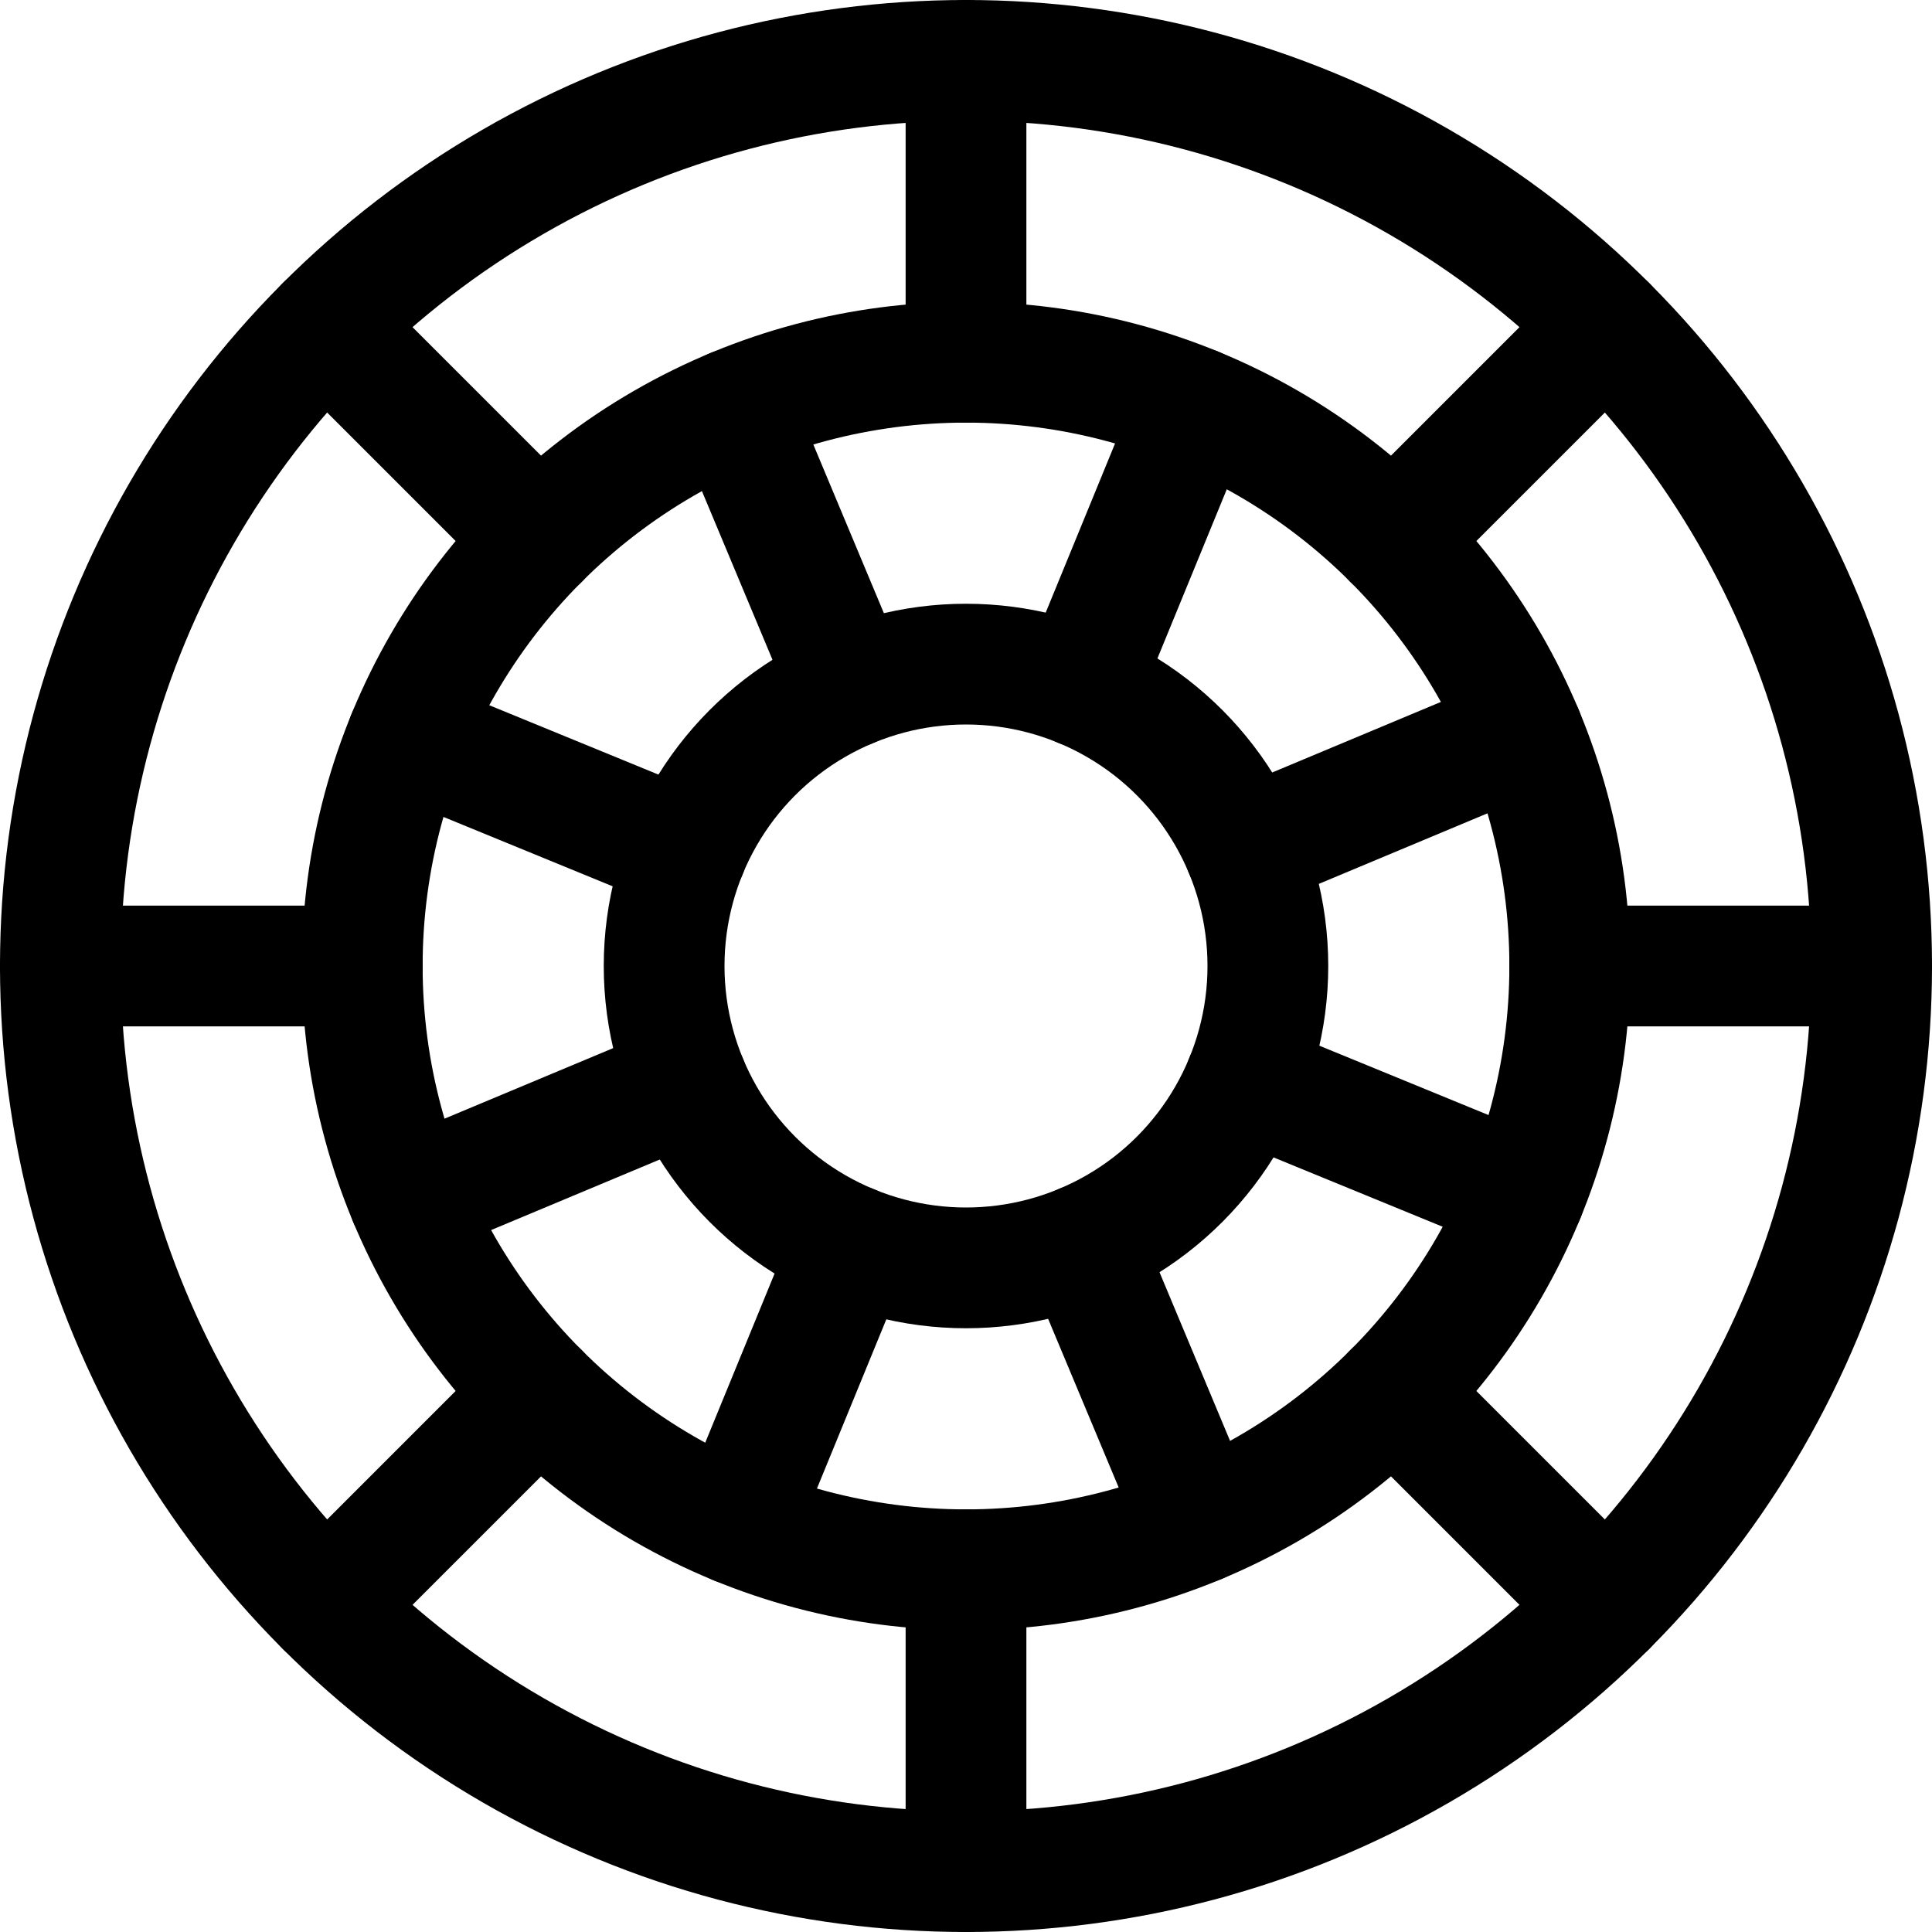 <svg id="Regular" xmlns="http://www.w3.org/2000/svg" viewBox="0 0 24 24"><defs><style>.cls-1{fill:none;stroke:#000;stroke-linecap:round;stroke-linejoin:round;stroke-width:1.5px;}</style></defs><title>casino-add-chips</title><circle class="cls-1" cx="12" cy="12" r="11.25"/><circle class="cls-1" cx="12" cy="12" r="7.5"/><circle class="cls-1" cx="12" cy="12" r="3.75"/><line class="cls-1" x1="12" y1="0.75" x2="12" y2="4.5"/><line class="cls-1" x1="19.955" y1="4.045" x2="17.303" y2="6.697"/><line class="cls-1" x1="23.25" y1="12" x2="19.5" y2="12"/><line class="cls-1" x1="19.955" y1="19.955" x2="17.303" y2="17.303"/><line class="cls-1" x1="12" y1="23.25" x2="12" y2="19.5"/><line class="cls-1" x1="4.045" y1="19.955" x2="6.697" y2="17.303"/><line class="cls-1" x1="0.75" y1="12" x2="4.5" y2="12"/><line class="cls-1" x1="4.045" y1="4.045" x2="6.697" y2="6.697"/><line class="cls-1" x1="14.846" y1="5.061" x2="13.423" y2="8.531"/><line class="cls-1" x1="18.919" y1="9.106" x2="15.46" y2="10.553"/><line class="cls-1" x1="18.939" y1="14.846" x2="15.469" y2="13.423"/><line class="cls-1" x1="14.894" y1="18.919" x2="13.447" y2="15.46"/><line class="cls-1" x1="9.154" y1="18.939" x2="10.577" y2="15.469"/><line class="cls-1" x1="5.081" y1="14.894" x2="8.54" y2="13.447"/><line class="cls-1" x1="5.061" y1="9.154" x2="8.531" y2="10.577"/><line class="cls-1" x1="9.106" y1="5.081" x2="10.553" y2="8.54"/></svg>